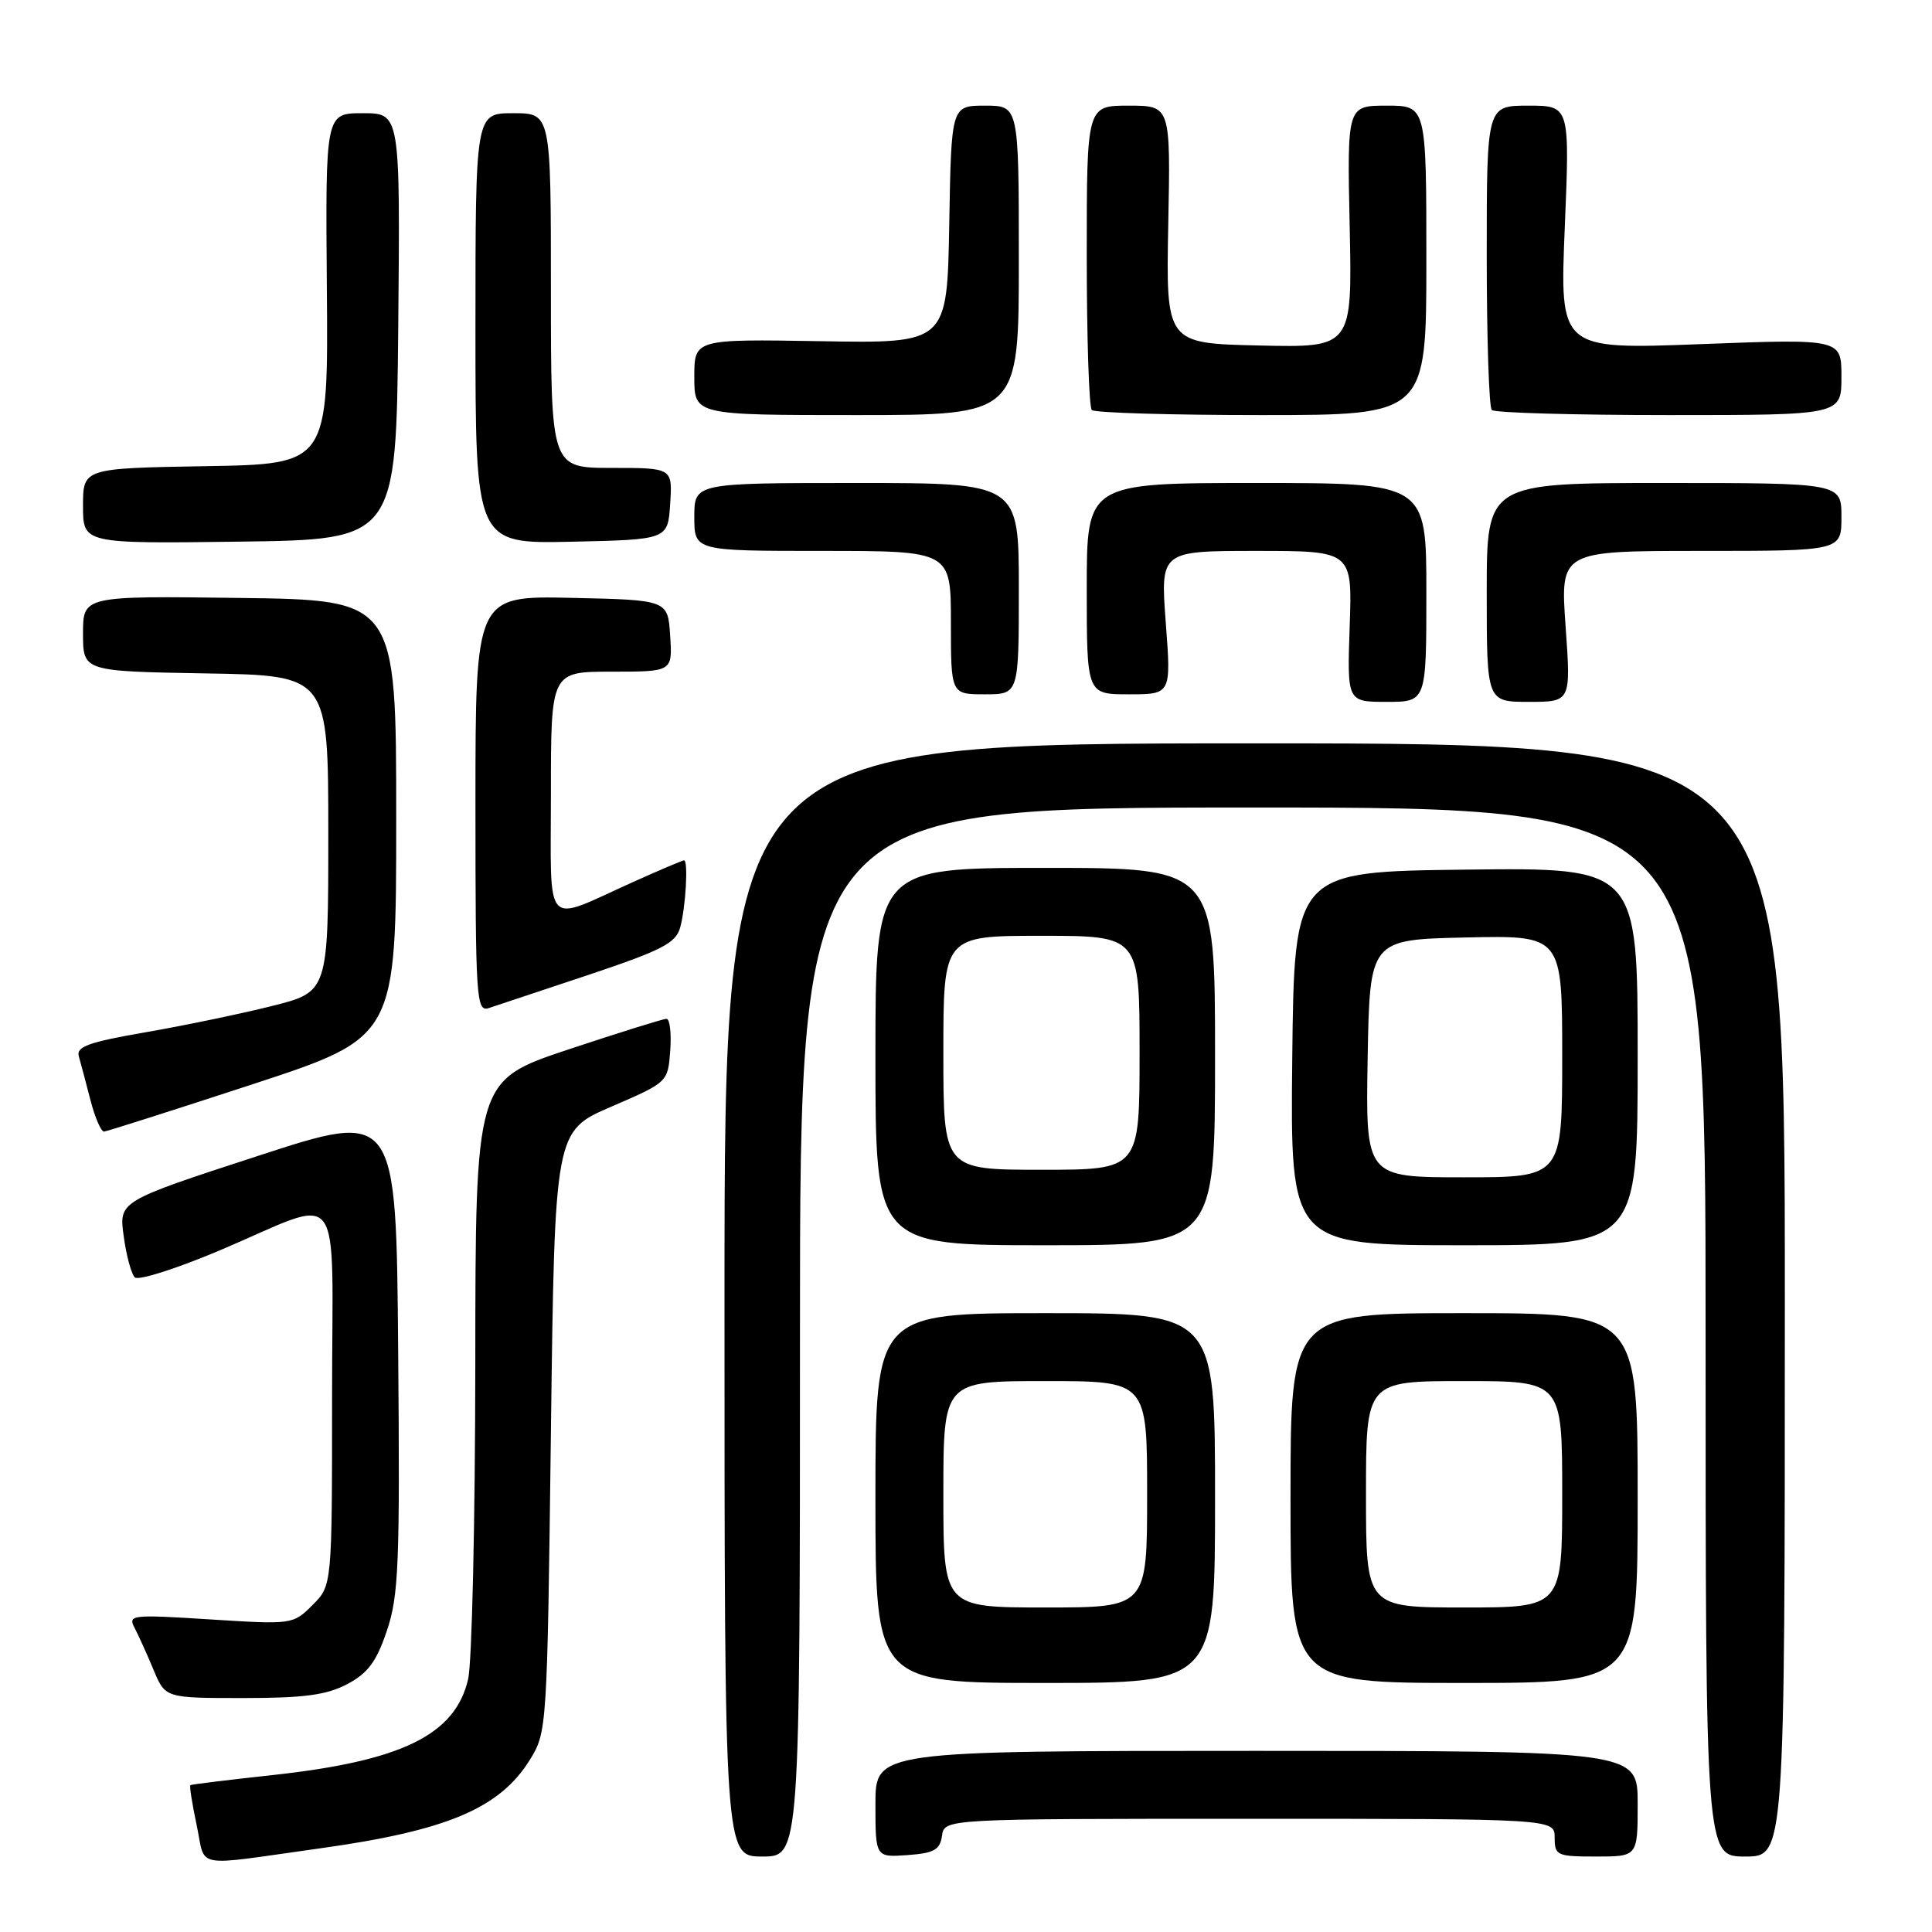 <?xml version="1.0" encoding="UTF-8" standalone="no"?>
<!DOCTYPE svg PUBLIC "-//W3C//DTD SVG 1.1//EN" "http://www.w3.org/Graphics/SVG/1.1/DTD/svg11.dtd" >
<svg xmlns="http://www.w3.org/2000/svg" xmlns:xlink="http://www.w3.org/1999/xlink" version="1.1" viewBox="0 0 256 256">
 <g >
 <path fill="currentColor"
d=" M 42.38 244.92 C 59.20 242.58 66.20 239.63 70.20 233.20 C 72.48 229.54 72.51 229.07 73.00 189.69 C 73.50 149.87 73.50 149.87 81.00 146.64 C 88.50 143.40 88.50 143.40 88.81 139.20 C 88.98 136.89 88.75 135.00 88.31 135.00 C 87.87 135.00 81.99 136.84 75.25 139.08 C 63.00 143.17 63.00 143.17 62.98 180.83 C 62.96 201.55 62.54 220.30 62.03 222.50 C 60.32 229.89 53.24 233.35 36.00 235.22 C 30.22 235.85 25.38 236.44 25.23 236.54 C 25.08 236.63 25.46 239.02 26.06 241.85 C 27.32 247.70 25.24 247.31 42.38 244.92 Z  M 106.00 176.50 C 106.00 107.00 106.00 107.00 166.00 107.00 C 226.00 107.00 226.00 107.00 226.00 176.50 C 226.00 246.00 226.00 246.00 231.25 246.00 C 236.50 246.00 236.50 246.00 236.50 172.25 C 236.50 98.50 236.50 98.50 166.25 98.50 C 96.00 98.50 96.00 98.50 96.00 172.25 C 96.00 246.00 96.00 246.00 101.00 246.00 C 106.00 246.00 106.00 246.00 106.00 176.50 Z  M 124.82 243.25 C 125.14 241.00 125.14 241.00 165.57 241.00 C 206.00 241.00 206.00 241.00 206.00 243.50 C 206.00 245.86 206.30 246.00 211.50 246.00 C 217.00 246.00 217.00 246.00 217.00 239.00 C 217.00 232.00 217.00 232.00 166.50 232.00 C 116.00 232.00 116.00 232.00 116.00 239.06 C 116.00 246.11 116.00 246.11 120.25 245.81 C 123.78 245.55 124.55 245.12 124.82 243.25 Z  M 46.02 223.15 C 48.75 221.71 49.88 220.18 51.26 216.09 C 52.83 211.46 53.00 207.25 52.76 179.02 C 52.50 147.18 52.50 147.18 34.13 153.18 C 15.75 159.17 15.75 159.17 16.39 163.79 C 16.73 166.34 17.40 168.80 17.86 169.26 C 18.32 169.72 23.37 168.11 29.10 165.69 C 45.89 158.58 44.00 156.12 44.00 185.14 C 44.00 210.09 44.00 210.09 41.41 212.68 C 38.84 215.25 38.73 215.27 27.84 214.58 C 17.46 213.92 16.92 213.98 17.83 215.69 C 18.35 216.69 19.48 219.19 20.34 221.25 C 21.90 225.00 21.90 225.00 32.21 225.00 C 40.32 225.00 43.28 224.60 46.02 223.15 Z  M 161.00 198.50 C 161.00 174.00 161.00 174.00 138.50 174.00 C 116.00 174.00 116.00 174.00 116.00 198.50 C 116.00 223.00 116.00 223.00 138.50 223.00 C 161.00 223.00 161.00 223.00 161.00 198.50 Z  M 217.00 198.50 C 217.00 174.00 217.00 174.00 194.00 174.00 C 171.00 174.00 171.00 174.00 171.00 198.50 C 171.00 223.00 171.00 223.00 194.00 223.00 C 217.00 223.00 217.00 223.00 217.00 198.50 Z  M 161.00 140.00 C 161.00 115.00 161.00 115.00 138.50 115.00 C 116.00 115.00 116.00 115.00 116.00 140.00 C 116.00 165.00 116.00 165.00 138.50 165.00 C 161.00 165.00 161.00 165.00 161.00 140.00 Z  M 217.00 139.98 C 217.00 114.96 217.00 114.96 194.25 115.23 C 171.50 115.50 171.50 115.50 171.23 140.25 C 170.97 165.00 170.97 165.00 193.98 165.00 C 217.00 165.00 217.00 165.00 217.00 139.98 Z  M 33.50 143.66 C 52.50 137.43 52.50 137.43 52.50 108.47 C 52.50 79.50 52.50 79.50 31.75 79.23 C 11.00 78.96 11.00 78.96 11.00 83.95 C 11.00 88.95 11.00 88.95 27.25 89.23 C 43.50 89.50 43.50 89.50 43.50 110.46 C 43.50 131.43 43.50 131.43 36.00 133.31 C 31.88 134.34 24.34 135.91 19.24 136.79 C 11.79 138.08 10.08 138.69 10.44 139.95 C 10.68 140.80 11.38 143.41 11.98 145.75 C 12.58 148.09 13.40 149.97 13.79 149.94 C 14.18 149.91 23.05 147.08 33.50 143.66 Z  M 77.97 129.18 C 87.68 125.93 89.55 124.97 90.12 122.92 C 90.86 120.29 91.22 114.00 90.64 114.00 C 90.44 114.00 87.40 115.29 83.89 116.87 C 71.86 122.29 73.00 123.52 73.00 105.07 C 73.00 89.00 73.00 89.00 81.05 89.00 C 89.11 89.00 89.11 89.00 88.80 84.25 C 88.50 79.50 88.50 79.50 75.75 79.22 C 63.00 78.94 63.00 78.94 63.00 106.54 C 63.00 132.37 63.11 134.10 64.75 133.58 C 65.71 133.27 71.66 131.29 77.97 129.18 Z  M 189.00 78.50 C 189.00 64.00 189.00 64.00 166.50 64.00 C 144.00 64.00 144.00 64.00 144.00 78.00 C 144.00 92.00 144.00 92.00 149.59 92.00 C 155.19 92.00 155.19 92.00 154.47 82.50 C 153.76 73.00 153.76 73.00 166.47 73.00 C 179.19 73.00 179.19 73.00 178.84 83.00 C 178.50 93.00 178.50 93.00 183.75 93.00 C 189.00 93.00 189.00 93.00 189.00 78.50 Z  M 207.45 83.00 C 206.74 73.00 206.74 73.00 225.37 73.00 C 244.00 73.00 244.00 73.00 244.00 68.50 C 244.00 64.00 244.00 64.00 220.50 64.00 C 197.00 64.00 197.00 64.00 197.00 78.50 C 197.00 93.00 197.00 93.00 202.58 93.00 C 208.16 93.00 208.16 93.00 207.45 83.00 Z  M 135.00 78.00 C 135.00 64.00 135.00 64.00 113.50 64.00 C 92.00 64.00 92.00 64.00 92.00 68.50 C 92.00 73.00 92.00 73.00 109.00 73.00 C 126.00 73.00 126.00 73.00 126.00 82.50 C 126.00 92.00 126.00 92.00 130.50 92.00 C 135.00 92.00 135.00 92.00 135.00 78.00 Z  M 52.77 43.25 C 53.03 15.00 53.03 15.00 48.07 15.00 C 43.12 15.00 43.12 15.00 43.31 38.25 C 43.50 61.50 43.50 61.50 27.25 61.77 C 11.00 62.05 11.00 62.05 11.00 67.05 C 11.00 72.04 11.00 72.04 31.75 71.77 C 52.50 71.50 52.50 71.50 52.77 43.25 Z  M 88.80 66.75 C 89.11 62.00 89.11 62.00 81.05 62.00 C 73.00 62.00 73.00 62.00 73.00 38.50 C 73.00 15.00 73.00 15.00 68.00 15.00 C 63.00 15.00 63.00 15.00 63.00 43.53 C 63.00 72.06 63.00 72.06 75.75 71.78 C 88.50 71.50 88.50 71.50 88.80 66.75 Z  M 135.00 34.50 C 135.00 14.00 135.00 14.00 130.53 14.00 C 126.05 14.00 126.05 14.00 125.78 29.75 C 125.50 45.50 125.50 45.50 108.75 45.21 C 92.00 44.93 92.00 44.93 92.00 49.96 C 92.00 55.00 92.00 55.00 113.50 55.00 C 135.00 55.00 135.00 55.00 135.00 34.50 Z  M 189.00 34.50 C 189.00 14.00 189.00 14.00 183.75 14.00 C 178.50 14.00 178.50 14.00 178.84 30.03 C 179.18 46.06 179.18 46.06 166.84 45.78 C 154.50 45.50 154.50 45.50 154.80 29.75 C 155.11 14.00 155.11 14.00 149.55 14.00 C 144.00 14.00 144.00 14.00 144.00 33.83 C 144.00 44.74 144.30 53.97 144.67 54.33 C 145.03 54.70 155.16 55.00 167.17 55.00 C 189.00 55.00 189.00 55.00 189.00 34.50 Z  M 244.00 49.94 C 244.00 44.89 244.00 44.89 225.34 45.60 C 206.67 46.31 206.67 46.31 207.34 30.16 C 208.01 14.00 208.01 14.00 202.50 14.00 C 197.00 14.00 197.00 14.00 197.00 33.83 C 197.00 44.74 197.30 53.97 197.67 54.33 C 198.03 54.70 208.61 55.00 221.17 55.00 C 244.00 55.00 244.00 55.00 244.00 49.94 Z  M 125.00 198.00 C 125.00 183.00 125.00 183.00 138.50 183.00 C 152.00 183.00 152.00 183.00 152.00 198.00 C 152.00 213.00 152.00 213.00 138.50 213.00 C 125.00 213.00 125.00 213.00 125.00 198.00 Z  M 181.00 198.00 C 181.00 183.00 181.00 183.00 194.00 183.00 C 207.00 183.00 207.00 183.00 207.00 198.00 C 207.00 213.00 207.00 213.00 194.00 213.00 C 181.00 213.00 181.00 213.00 181.00 198.00 Z  M 125.00 139.50 C 125.00 124.00 125.00 124.00 138.00 124.00 C 151.00 124.00 151.00 124.00 151.00 139.50 C 151.00 155.00 151.00 155.00 138.00 155.00 C 125.00 155.00 125.00 155.00 125.00 139.50 Z  M 181.22 140.25 C 181.50 124.50 181.50 124.50 194.25 124.22 C 207.00 123.94 207.00 123.94 207.00 139.97 C 207.00 156.00 207.00 156.00 193.97 156.00 C 180.95 156.00 180.95 156.00 181.22 140.25 Z "/>
</g>
</svg>